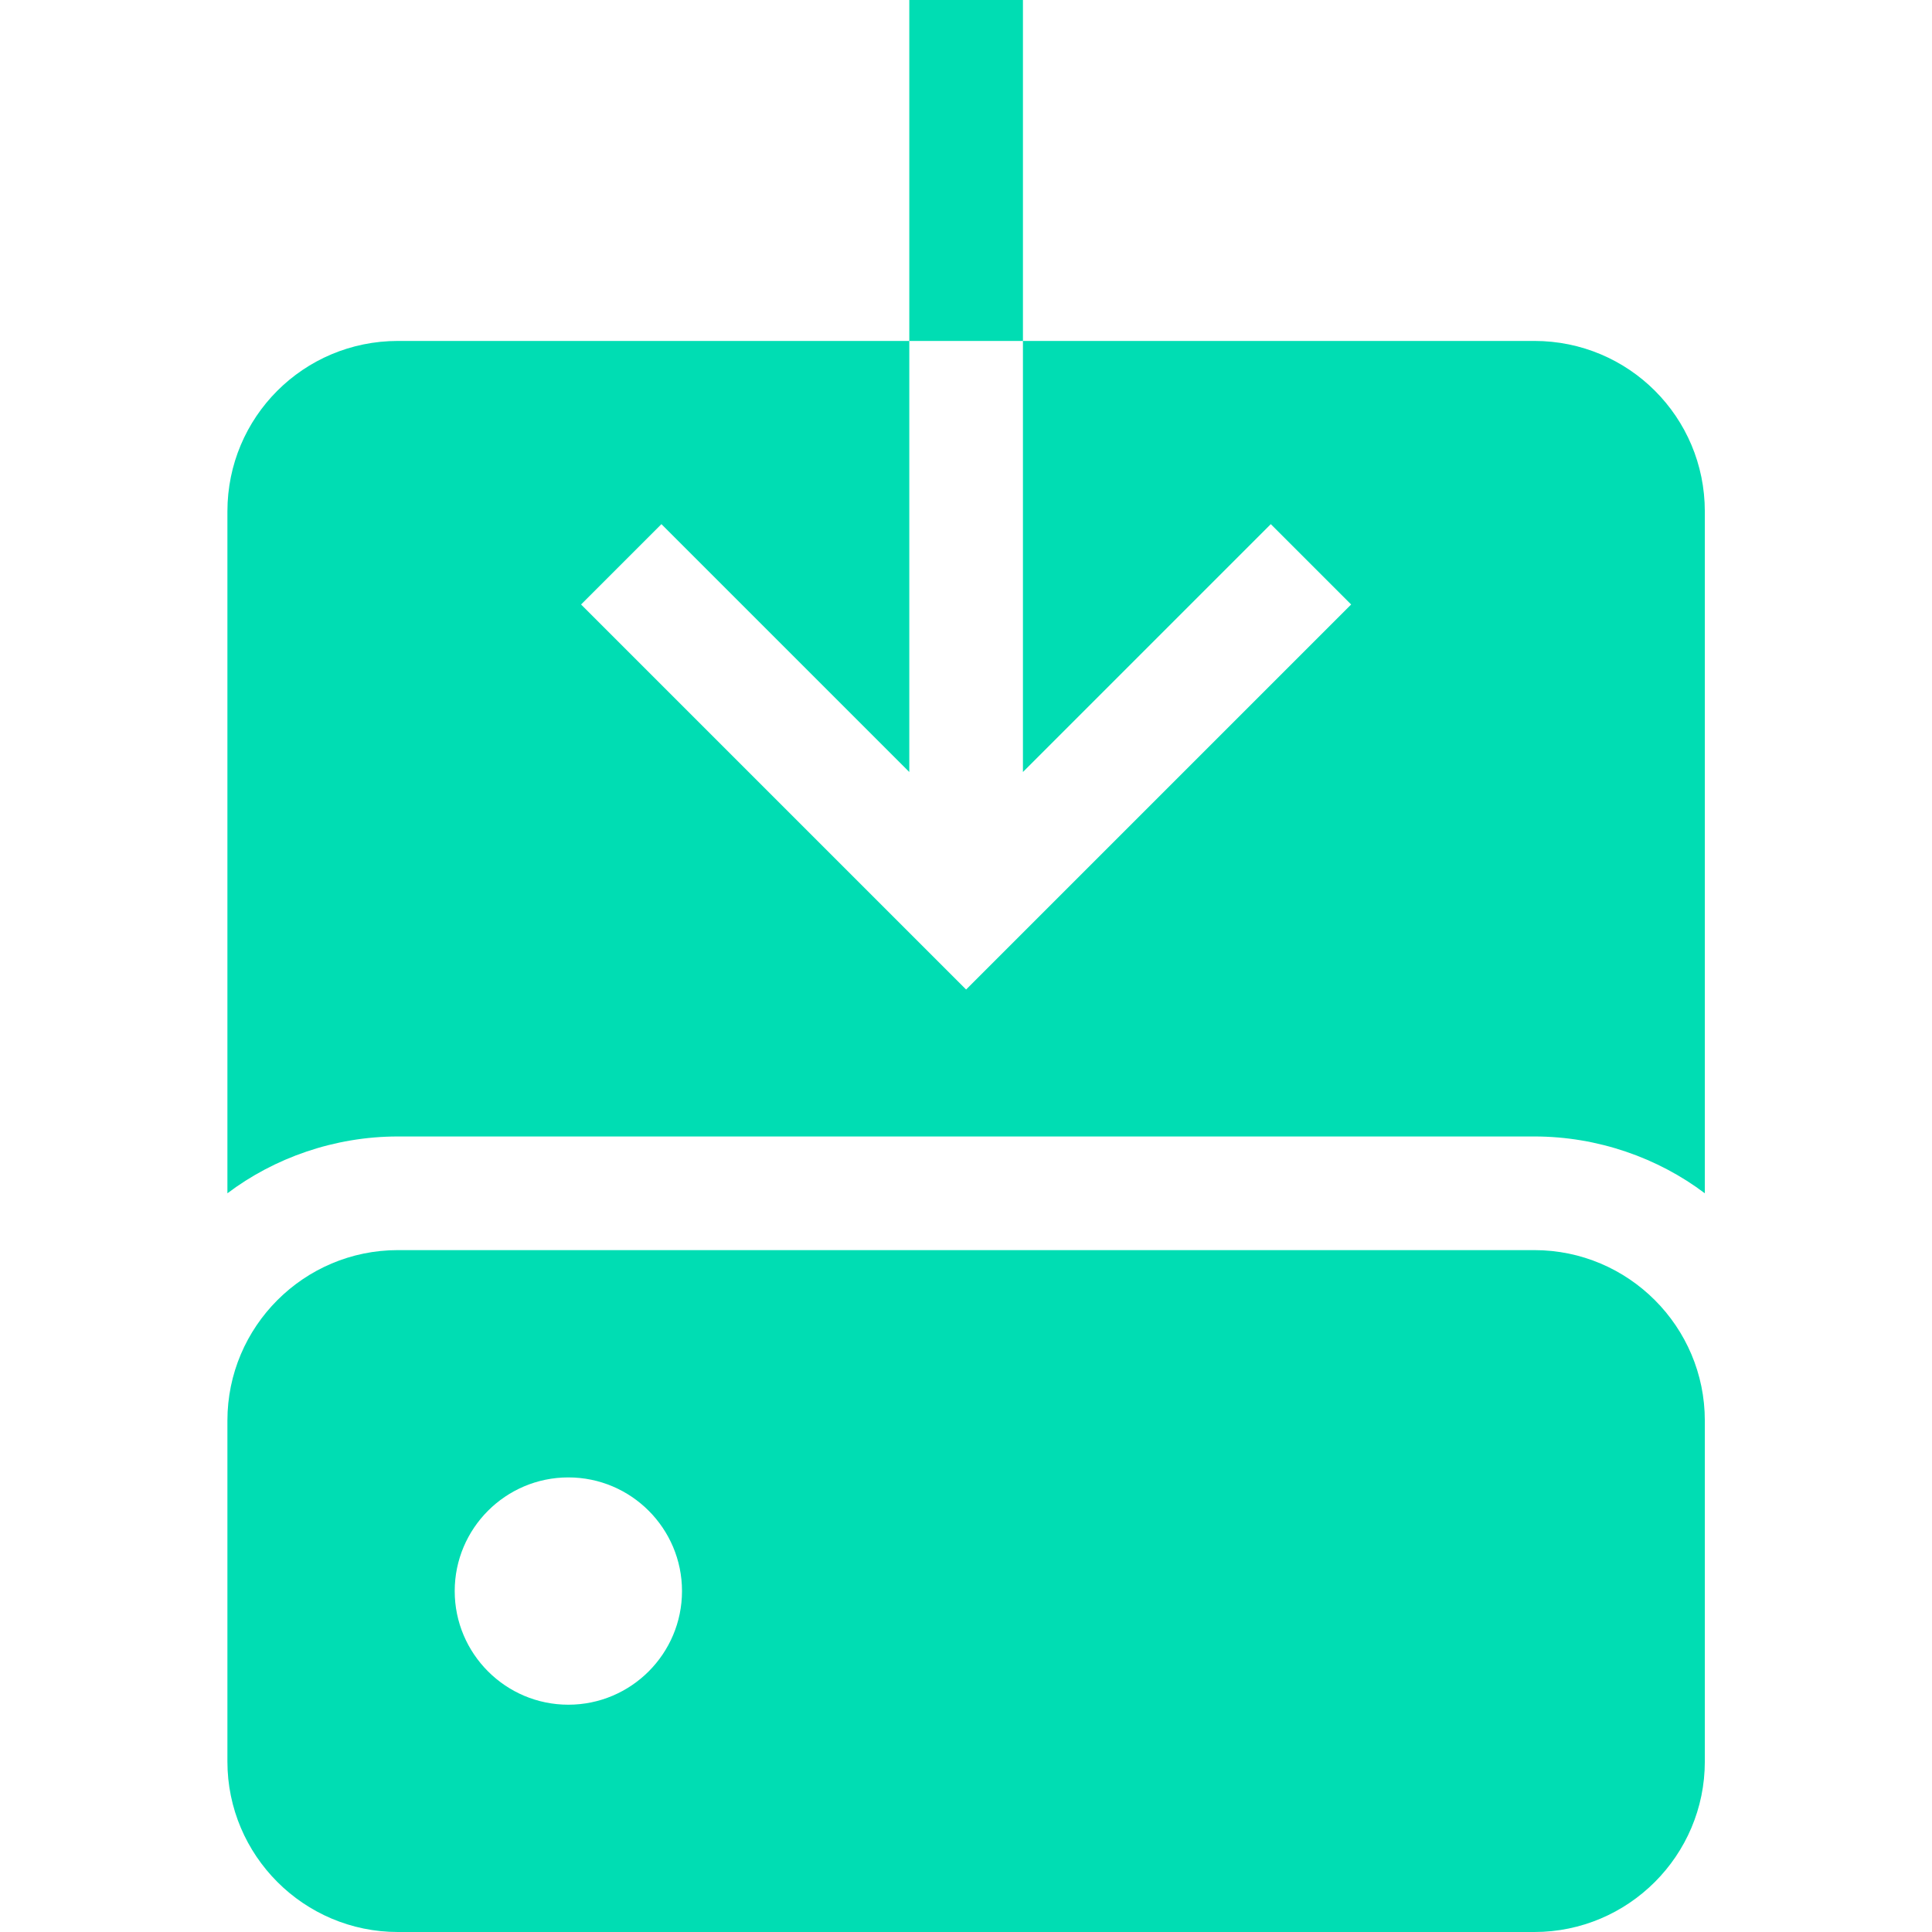 <!DOCTYPE svg PUBLIC "-//W3C//DTD SVG 1.1//EN" "http://www.w3.org/Graphics/SVG/1.1/DTD/svg11.dtd">
<!-- Uploaded to: SVG Repo, www.svgrepo.com, Transformed by: SVG Repo Mixer Tools -->
<svg fill="#00DDB3" width="64px" height="64px" viewBox="0 0 1920 1920" xmlns="http://www.w3.org/2000/svg">
<g id="SVGRepo_bgCarrier" stroke-width="0"/>
<g id="SVGRepo_tracerCarrier" stroke-linecap="round" stroke-linejoin="round"/>
<g id="SVGRepo_iconCarrier"> <path d="M1524.824 1242.353c93.402 0 169.411 76.01 169.411 169.412v338.823c0 93.403-76.01 169.412-169.411 169.412H395.412C302.009 1920 226 1843.99 226 1750.588v-338.823c0-93.403 76.01-169.412 169.412-169.412ZM1016.588 0v338.824h-112.94V0h112.94ZM564.824 1468.235c62.343 0 112.94 50.71 112.94 112.941s-50.597 112.942-112.94 112.942c-62.344 0-112.942-50.71-112.942-112.942 0-62.23 50.598-112.94 112.942-112.94ZM903.647 338.824v428.385L657.322 520.885l-79.85 79.85 382.646 382.644 382.644-382.645-79.85-79.85-246.324 246.325V338.824h508.236c93.74 0 169.411 75.67 169.411 169.411v677.647c-46.306-35.011-106.164-56.47-169.411-56.47H395.412c-63.247 0-123.106 21.459-169.412 56.47V508.235c0-93.74 75.67-169.411 169.412-169.411h508.235Z" fill-rule="evenodd"/> </g>
</svg>